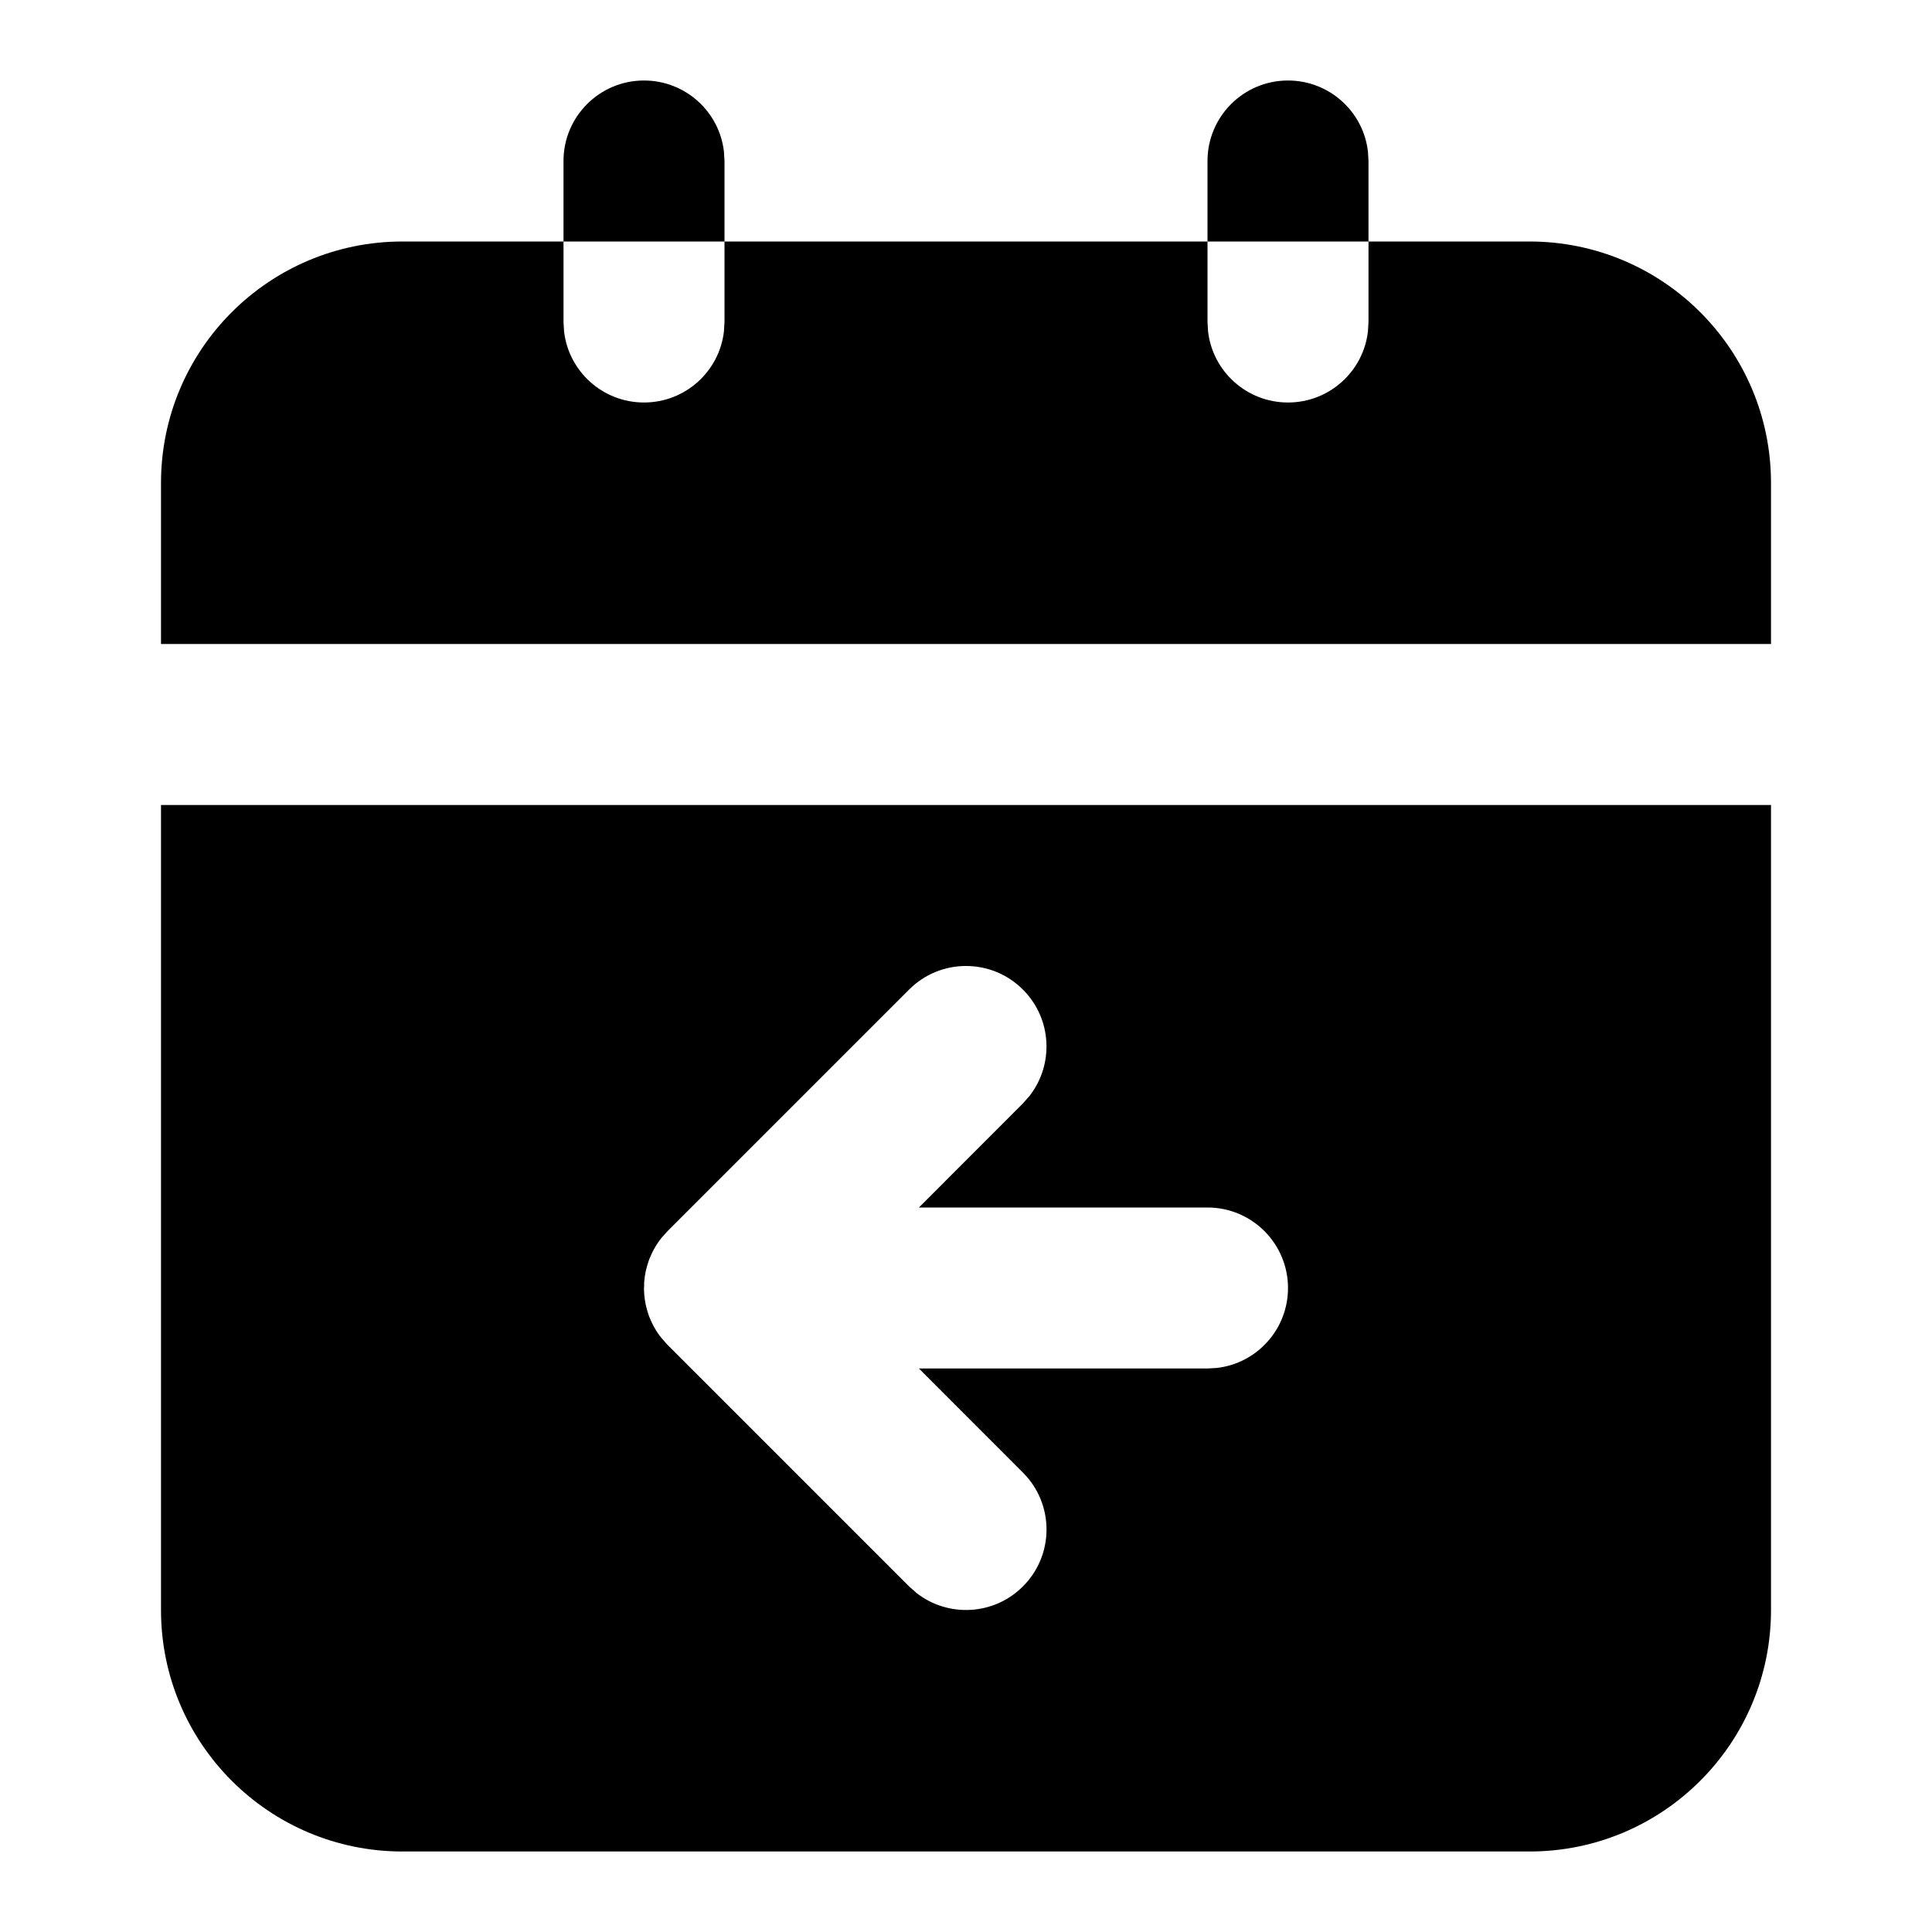 <svg xmlns="http://www.w3.org/2000/svg" width="24" height="24" viewBox="0 0 24 24">
  <path d="M22,10 L22,20 C22,21.657 20.657,23 19,23 L5,23 C3.343,23 2,21.657 2,20 L2,10 L22,10 Z M8,16 L8,16.019 L8.002,16.059 C8.002,16.069 8.003,16.079 8.004,16.09 L8.004,16.09 L8.011,16.148 C8.014,16.166 8.017,16.183 8.02,16.201 C8.025,16.223 8.03,16.244 8.036,16.266 C8.04,16.281 8.045,16.297 8.05,16.312 C8.056,16.332 8.063,16.352 8.071,16.371 L8.071,16.371 L8.094,16.423 C8.103,16.444 8.114,16.464 8.125,16.484 L8.125,16.484 L8.146,16.521 C8.162,16.546 8.178,16.571 8.196,16.595 L8.196,16.595 L8.22,16.625 L8.293,16.707 L11.293,19.707 L11.387,19.79 C11.779,20.095 12.347,20.068 12.707,19.707 C13.098,19.317 13.098,18.683 12.707,18.293 L12.707,18.293 L11.415,17 L15,17 L15.117,16.993 C15.614,16.936 16,16.513 16,16 C16,15.448 15.552,15 15,15 L15,15 L11.415,15 L12.707,13.707 L12.79,13.613 C13.095,13.221 13.068,12.653 12.707,12.293 C12.317,11.902 11.683,11.902 11.293,12.293 L11.293,12.293 L8.293,15.293 L8.22,15.375 C8.217,15.377 8.215,15.38 8.21,15.387 C8.205,15.393 8.201,15.399 8.196,15.405 C8.178,15.429 8.162,15.454 8.146,15.479 C8.139,15.491 8.131,15.504 8.125,15.516 C8.114,15.536 8.103,15.556 8.094,15.577 L8.094,15.577 L8.071,15.629 C8.063,15.648 8.056,15.668 8.05,15.688 C8.045,15.703 8.04,15.719 8.036,15.734 C8.03,15.756 8.025,15.777 8.02,15.799 C8.017,15.817 8.014,15.834 8.011,15.851 L8.011,15.851 L8.003,15.918 L8.002,15.94 L8.003,15.925 L8.003,15.925 L8.002,15.941 L8.001,15.98 L8,16 L8,16 Z M7,3 L7,4 L7.007,4.117 C7.064,4.614 7.487,5 8,5 C8.513,5 8.936,4.614 8.993,4.117 L9,4 L9,3 L15,3 L15,4 L15.007,4.117 C15.064,4.614 15.487,5 16,5 C16.513,5 16.936,4.614 16.993,4.117 L17,4 L17,3 L19,3 C20.657,3 22,4.343 22,6 L22,8 L2,8 L2,6 C2,4.343 3.343,3 5,3 L7,3 Z M16,1 C16.513,1 16.936,1.386 16.993,1.883 L17,2 L17,3 L15,3 L15,2 C15,1.448 15.448,1 16,1 Z M8,1 C8.513,1 8.936,1.386 8.993,1.883 L9,2 L9,3 L7,3 L7,2 C7,1.448 7.448,1 8,1 Z"/>
</svg>
